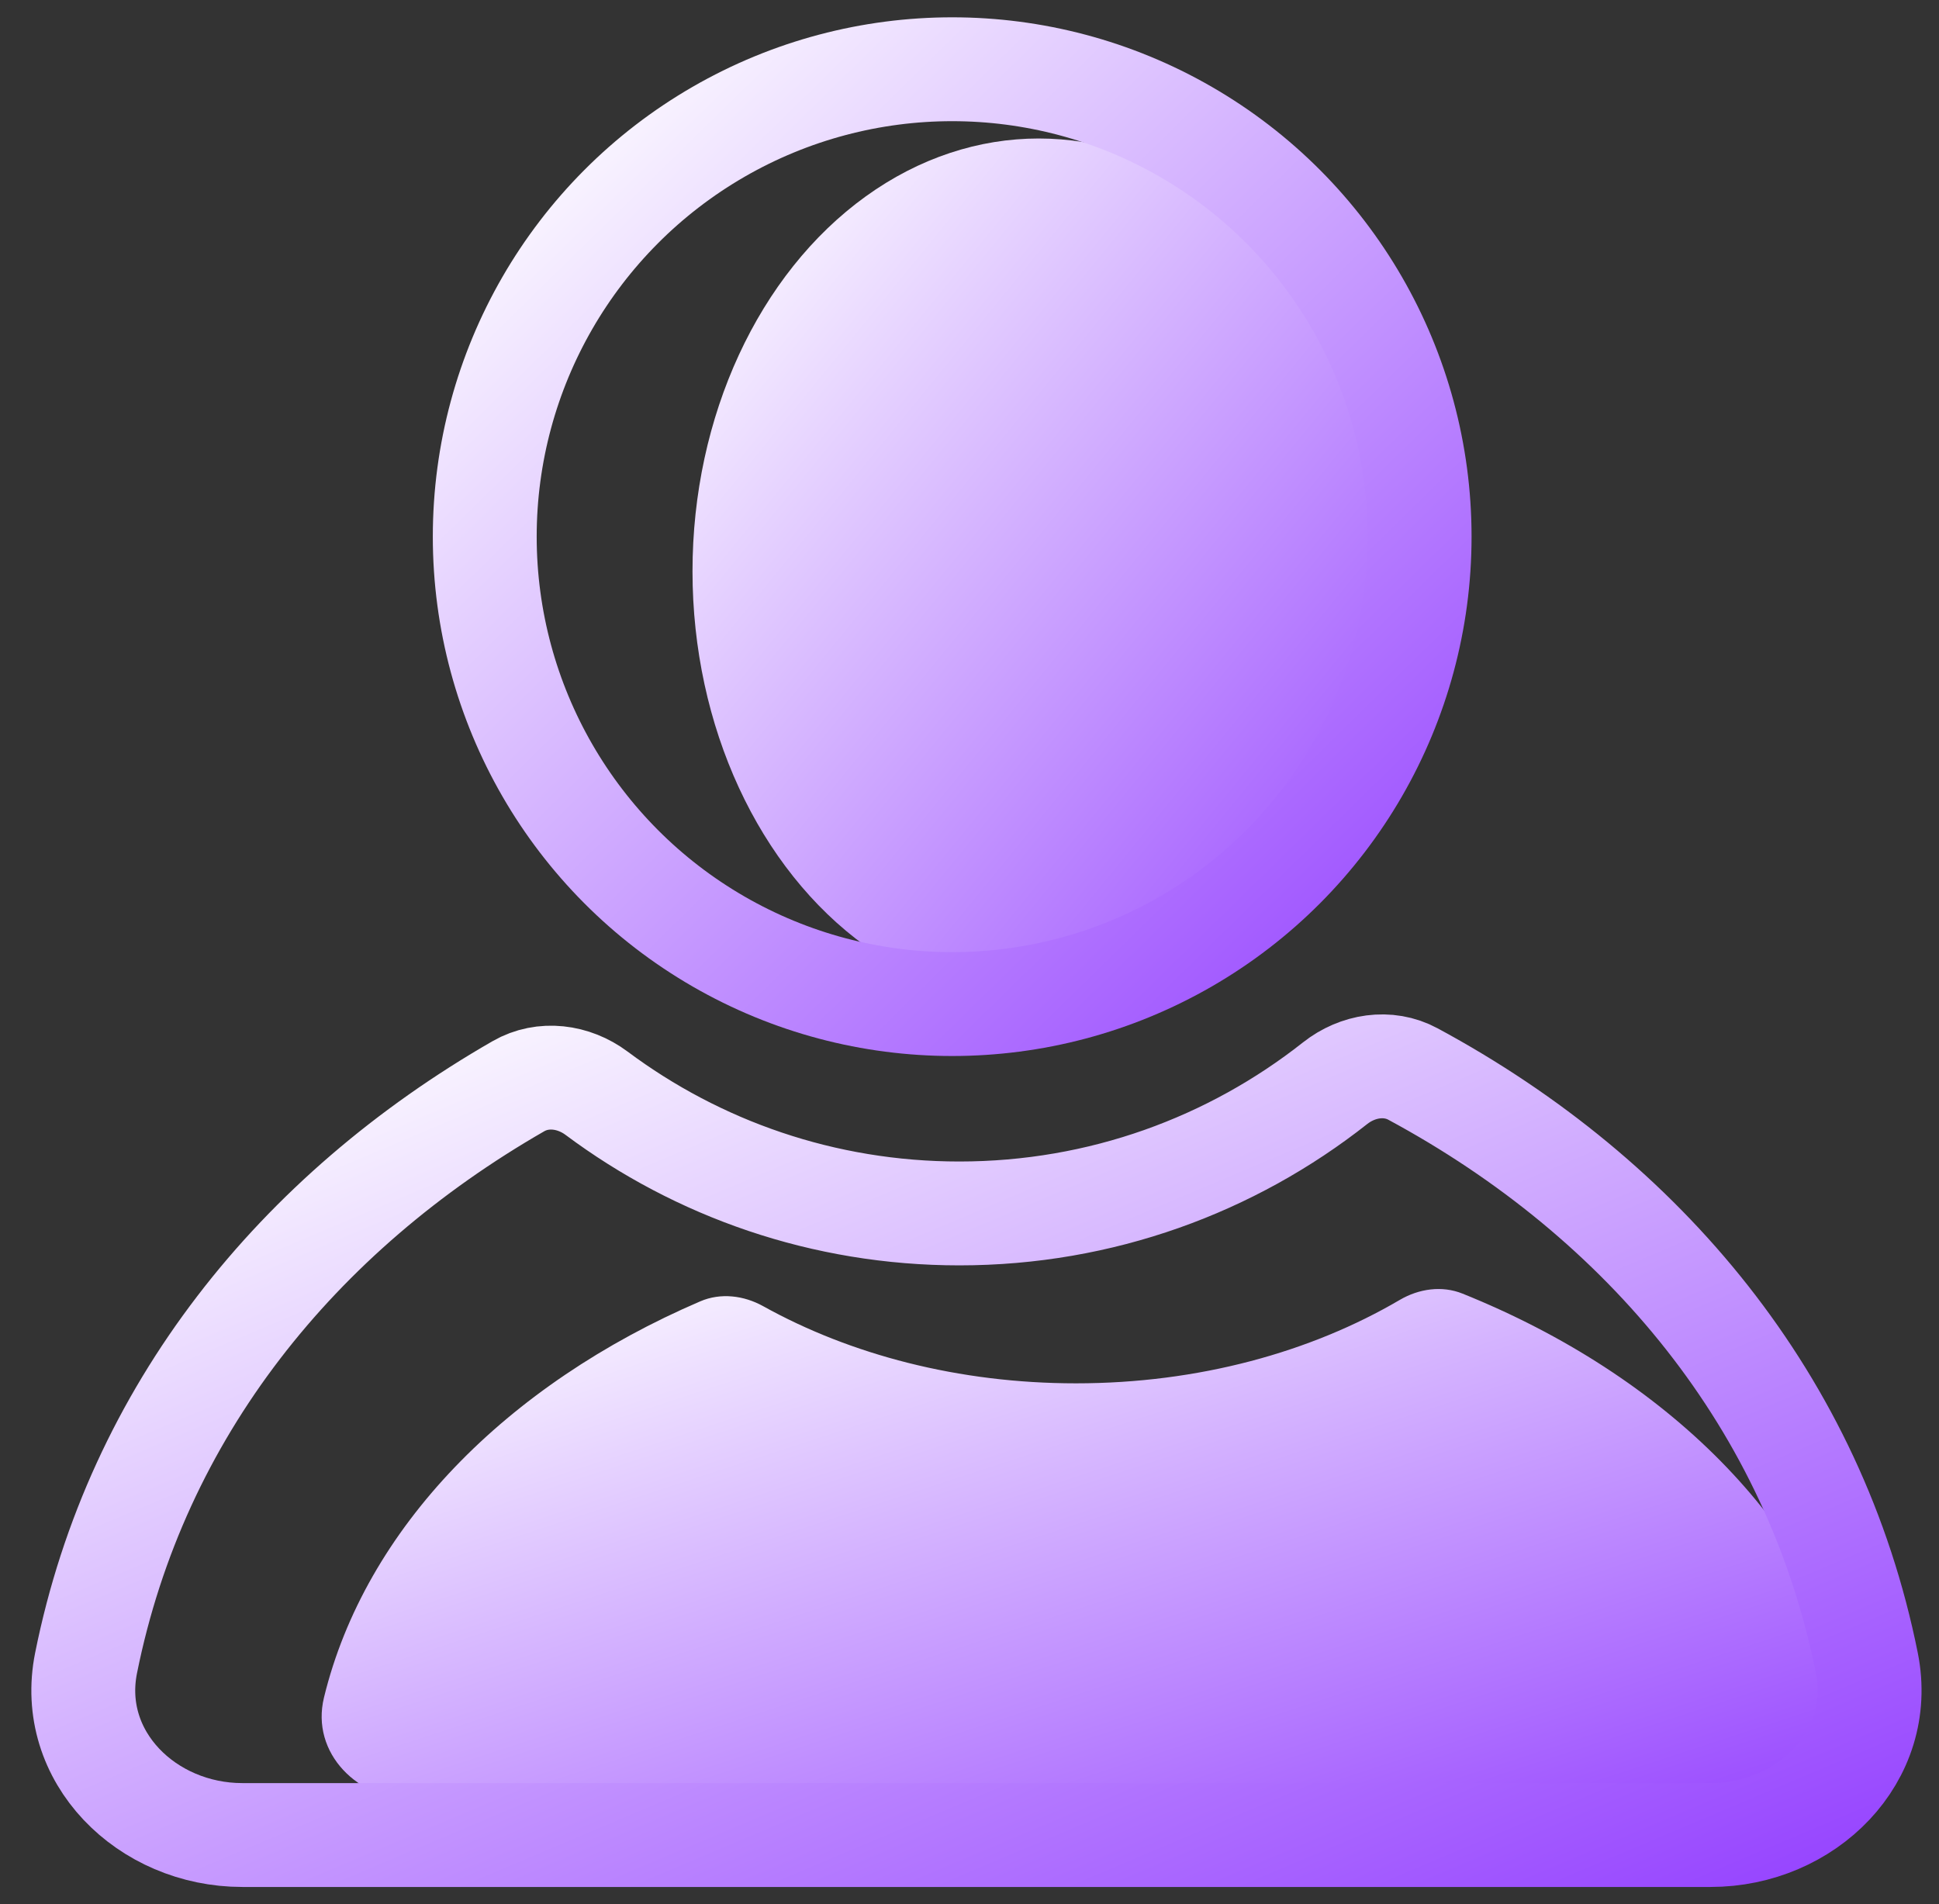 <svg width="56" height="55" viewBox="0 0 56 55" fill="none" xmlns="http://www.w3.org/2000/svg">
<rect x="0" y="0" width="56" height="55" fill="#333333" stroke="none"/>
<ellipse cx="30" cy="16.5" rx="10" ry="12.5" fill="url(#paint0_linear_96_30)"/>
<path d="M22.04 37.725C21.481 37.415 20.813 37.333 20.226 37.585C14.62 39.992 10.547 44.139 9.357 49.028C8.965 50.638 10.343 52 12 52H51C52.657 52 54.035 50.638 53.643 49.028C52.416 43.986 48.121 39.731 42.24 37.363C41.645 37.123 40.977 37.221 40.424 37.546C37.856 39.053 34.608 39.954 31.075 39.954C27.685 39.954 24.556 39.124 22.04 37.725Z" fill="url(#paint1_linear_96_30)"/>
<circle cx="27.5" cy="15.5" r="13.5" stroke="url(#paint2_linear_96_30)" stroke-width="3"/>
<path d="M17.229 31.575C16.57 31.083 15.686 30.962 14.973 31.372C8.601 35.034 3.947 40.76 2.486 48.031C1.941 50.738 4.239 53 7 53H49.401C52.163 53 54.459 50.738 53.916 48.031C52.408 40.515 47.499 34.63 40.809 31.021C40.086 30.63 39.205 30.776 38.56 31.285C35.574 33.641 31.804 35.047 27.706 35.047C23.778 35.047 20.152 33.756 17.229 31.575Z" stroke="url(#paint3_linear_96_30)" stroke-width="3"/>
<defs>
<linearGradient id="paint0_linear_96_30" x1="21.033" y1="4.796" x2="44.269" y2="23.773" gradientUnits="userSpaceOnUse">
<stop stop-color="white"/>
<stop offset="1" stop-color="#9746FF"/>
</linearGradient>
<linearGradient id="paint1_linear_96_30" x1="11.324" y1="37.478" x2="19.72" y2="63.193" gradientUnits="userSpaceOnUse">
<stop stop-color="white"/>
<stop offset="1" stop-color="#9746FF"/>
</linearGradient>
<linearGradient id="paint2_linear_96_30" x1="15.394" y1="2.86" x2="41" y2="29" gradientUnits="userSpaceOnUse">
<stop stop-color="white"/>
<stop offset="1" stop-color="#9746FF"/>
</linearGradient>
<linearGradient id="paint3_linear_96_30" x1="4.706" y1="31.12" x2="20.076" y2="67.501" gradientUnits="userSpaceOnUse">
<stop stop-color="white"/>
<stop offset="1" stop-color="#9746FF"/>
</linearGradient>
</defs>
</svg>
